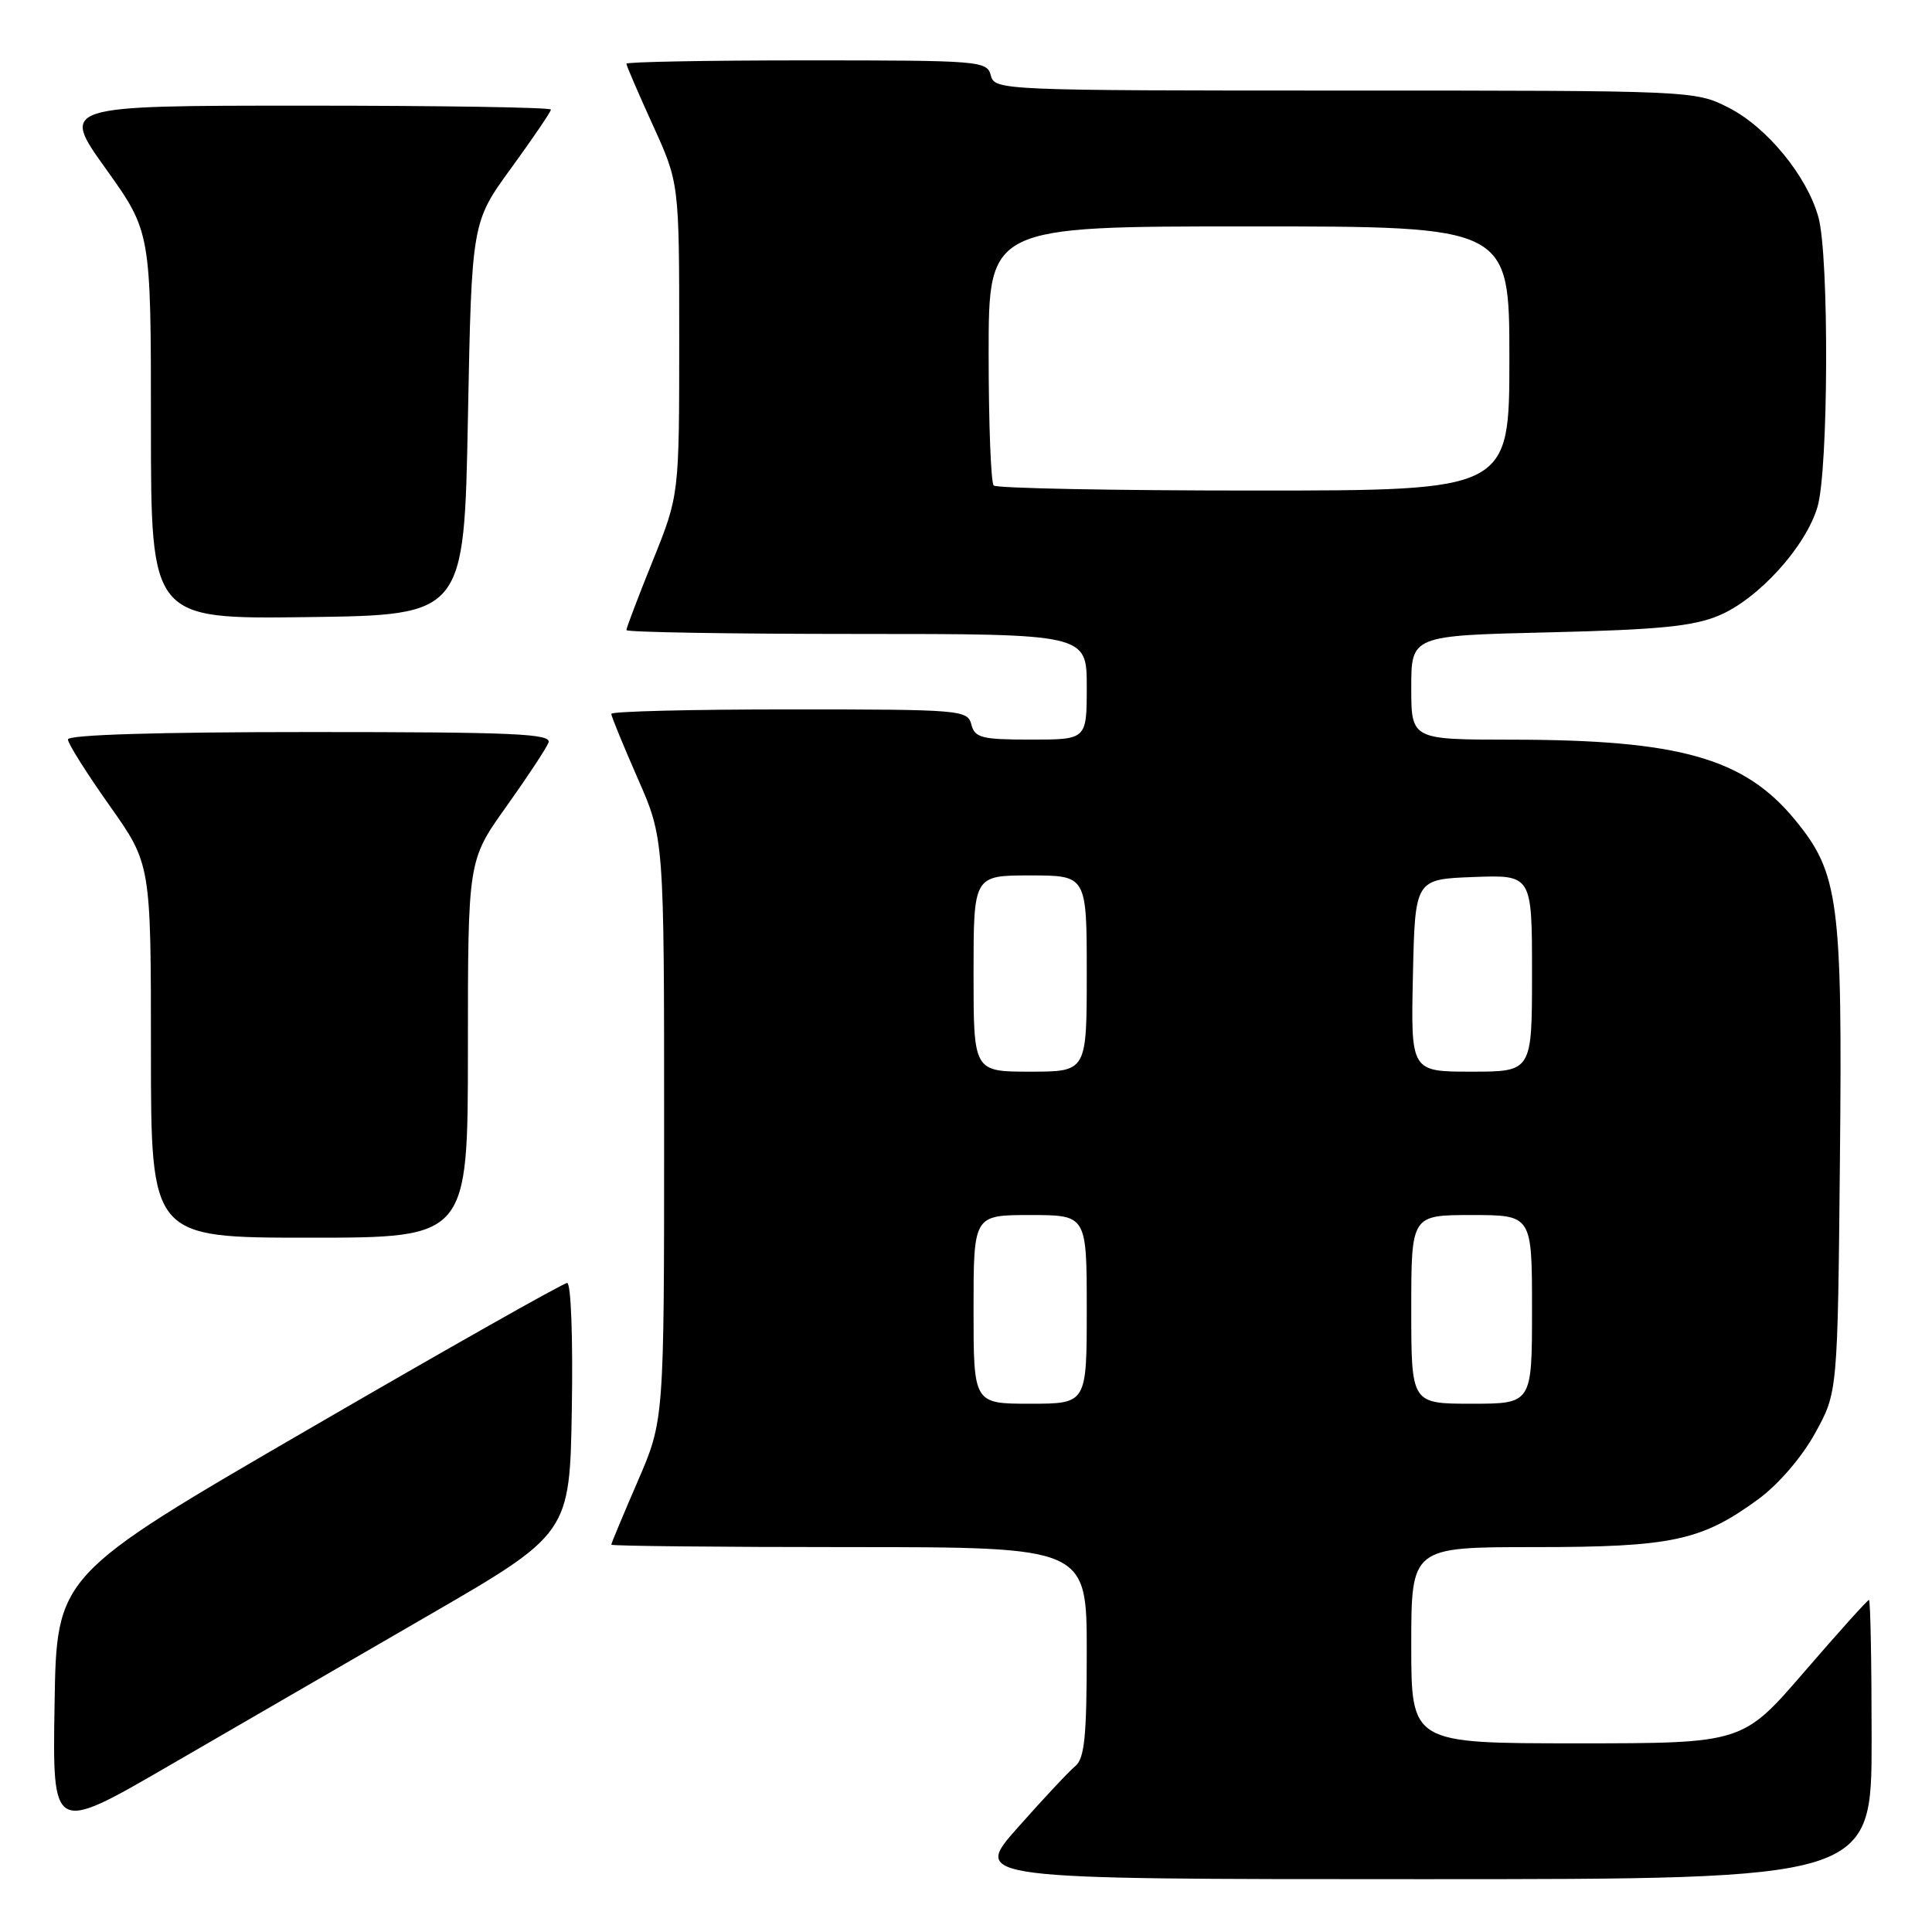 <?xml version="1.0" encoding="UTF-8" standalone="no"?>
<!DOCTYPE svg PUBLIC "-//W3C//DTD SVG 1.1//EN" "http://www.w3.org/Graphics/SVG/1.1/DTD/svg11.dtd" >
<svg xmlns="http://www.w3.org/2000/svg" xmlns:xlink="http://www.w3.org/1999/xlink" version="1.1" viewBox="0 0 256 256">
 <g >
 <path fill="currentColor"
d=" M 248.00 230.50 C 248.00 220.32 247.84 212.00 247.65 212.00 C 247.45 212.00 243.61 216.28 239.10 221.50 C 230.91 231.00 230.91 231.00 208.96 231.00 C 187.00 231.00 187.00 231.00 187.00 218.00 C 187.00 205.00 187.00 205.00 203.32 205.00 C 221.56 205.00 225.46 204.16 233.00 198.64 C 235.64 196.70 238.74 193.11 240.50 189.92 C 243.50 184.50 243.50 184.50 243.80 153.63 C 244.14 119.36 243.65 115.67 237.82 108.60 C 231.10 100.44 222.51 98.02 200.25 98.01 C 187.00 98.00 187.00 98.00 187.00 91.11 C 187.00 84.22 187.00 84.22 205.25 83.79 C 219.82 83.44 224.36 82.99 227.77 81.56 C 232.98 79.37 239.24 72.49 240.82 67.19 C 242.29 62.32 242.38 33.91 240.95 28.78 C 239.44 23.31 234.10 16.82 229.02 14.25 C 224.60 12.01 224.31 12.00 178.19 12.00 C 132.65 12.00 131.80 11.96 131.29 10.00 C 130.79 8.07 129.93 8.00 106.88 8.00 C 93.75 8.00 83.00 8.20 83.00 8.44 C 83.00 8.69 84.58 12.35 86.50 16.57 C 90.00 24.25 90.00 24.25 90.00 44.93 C 90.00 65.61 90.00 65.61 86.50 74.29 C 84.57 79.07 83.00 83.20 83.00 83.49 C 83.00 83.77 96.72 84.00 113.50 84.00 C 144.00 84.00 144.00 84.00 144.00 91.00 C 144.00 98.00 144.00 98.00 136.62 98.00 C 130.07 98.00 129.17 97.77 128.71 96.00 C 128.21 94.07 127.35 94.00 104.59 94.00 C 91.62 94.00 81.00 94.26 81.00 94.59 C 81.00 94.91 82.58 98.76 84.50 103.14 C 88.00 111.10 88.00 111.10 88.00 149.65 C 88.00 188.20 88.00 188.20 84.50 196.28 C 82.58 200.72 81.00 204.50 81.00 204.68 C 81.00 204.85 95.17 205.00 112.50 205.00 C 144.00 205.00 144.00 205.00 144.00 218.88 C 144.00 230.08 143.71 233.00 142.48 234.02 C 141.64 234.71 138.22 238.37 134.88 242.14 C 128.79 249.00 128.79 249.00 188.40 249.00 C 248.00 249.00 248.00 249.00 248.00 230.50 Z  M 56.50 214.21 C 75.50 203.22 75.50 203.22 75.77 186.61 C 75.93 177.26 75.66 170.00 75.15 170.00 C 74.66 170.00 59.23 178.72 40.88 189.38 C 7.50 208.75 7.50 208.75 7.23 225.84 C 6.95 242.92 6.95 242.92 22.23 234.06 C 30.63 229.19 46.05 220.26 56.50 214.21 Z  M 62.00 139.00 C 62.00 114.01 62.00 114.01 67.07 106.90 C 69.86 102.99 72.38 99.17 72.68 98.40 C 73.13 97.22 68.18 97.00 41.11 97.00 C 20.80 97.00 9.00 97.36 9.00 97.98 C 9.00 98.52 11.48 102.45 14.50 106.72 C 20.00 114.49 20.00 114.49 20.00 139.24 C 20.00 164.00 20.00 164.00 41.00 164.00 C 62.00 164.00 62.00 164.00 62.00 139.00 Z  M 62.00 55.48 C 62.50 29.46 62.50 29.46 67.75 22.25 C 70.64 18.28 73.00 14.80 73.00 14.52 C 73.00 14.23 58.38 14.00 40.52 14.00 C 8.03 14.00 8.03 14.00 14.02 22.36 C 20.00 30.73 20.00 30.73 20.00 56.38 C 20.00 82.04 20.00 82.04 40.75 81.77 C 61.50 81.50 61.50 81.50 62.00 55.48 Z  M 129.00 173.50 C 129.00 161.00 129.00 161.00 136.50 161.00 C 144.00 161.00 144.00 161.00 144.00 173.50 C 144.00 186.00 144.00 186.00 136.50 186.00 C 129.00 186.00 129.00 186.00 129.00 173.50 Z  M 187.00 173.50 C 187.00 161.00 187.00 161.00 195.00 161.00 C 203.00 161.00 203.00 161.00 203.00 173.50 C 203.00 186.00 203.00 186.00 195.00 186.00 C 187.00 186.00 187.00 186.00 187.00 173.50 Z  M 129.00 129.00 C 129.00 116.00 129.00 116.00 136.50 116.00 C 144.00 116.00 144.00 116.00 144.00 129.00 C 144.00 142.00 144.00 142.00 136.50 142.00 C 129.00 142.00 129.00 142.00 129.00 129.00 Z  M 187.22 129.25 C 187.50 116.50 187.50 116.50 195.25 116.21 C 203.00 115.92 203.00 115.92 203.00 128.96 C 203.00 142.00 203.00 142.00 194.97 142.00 C 186.94 142.00 186.94 142.00 187.22 129.25 Z  M 131.67 64.33 C 131.30 63.97 131.00 56.09 131.00 46.83 C 131.00 30.00 131.00 30.00 165.50 30.00 C 200.00 30.00 200.00 30.00 200.00 47.50 C 200.00 65.00 200.00 65.00 166.17 65.00 C 147.56 65.00 132.03 64.70 131.67 64.33 Z "/>
</g>
</svg>